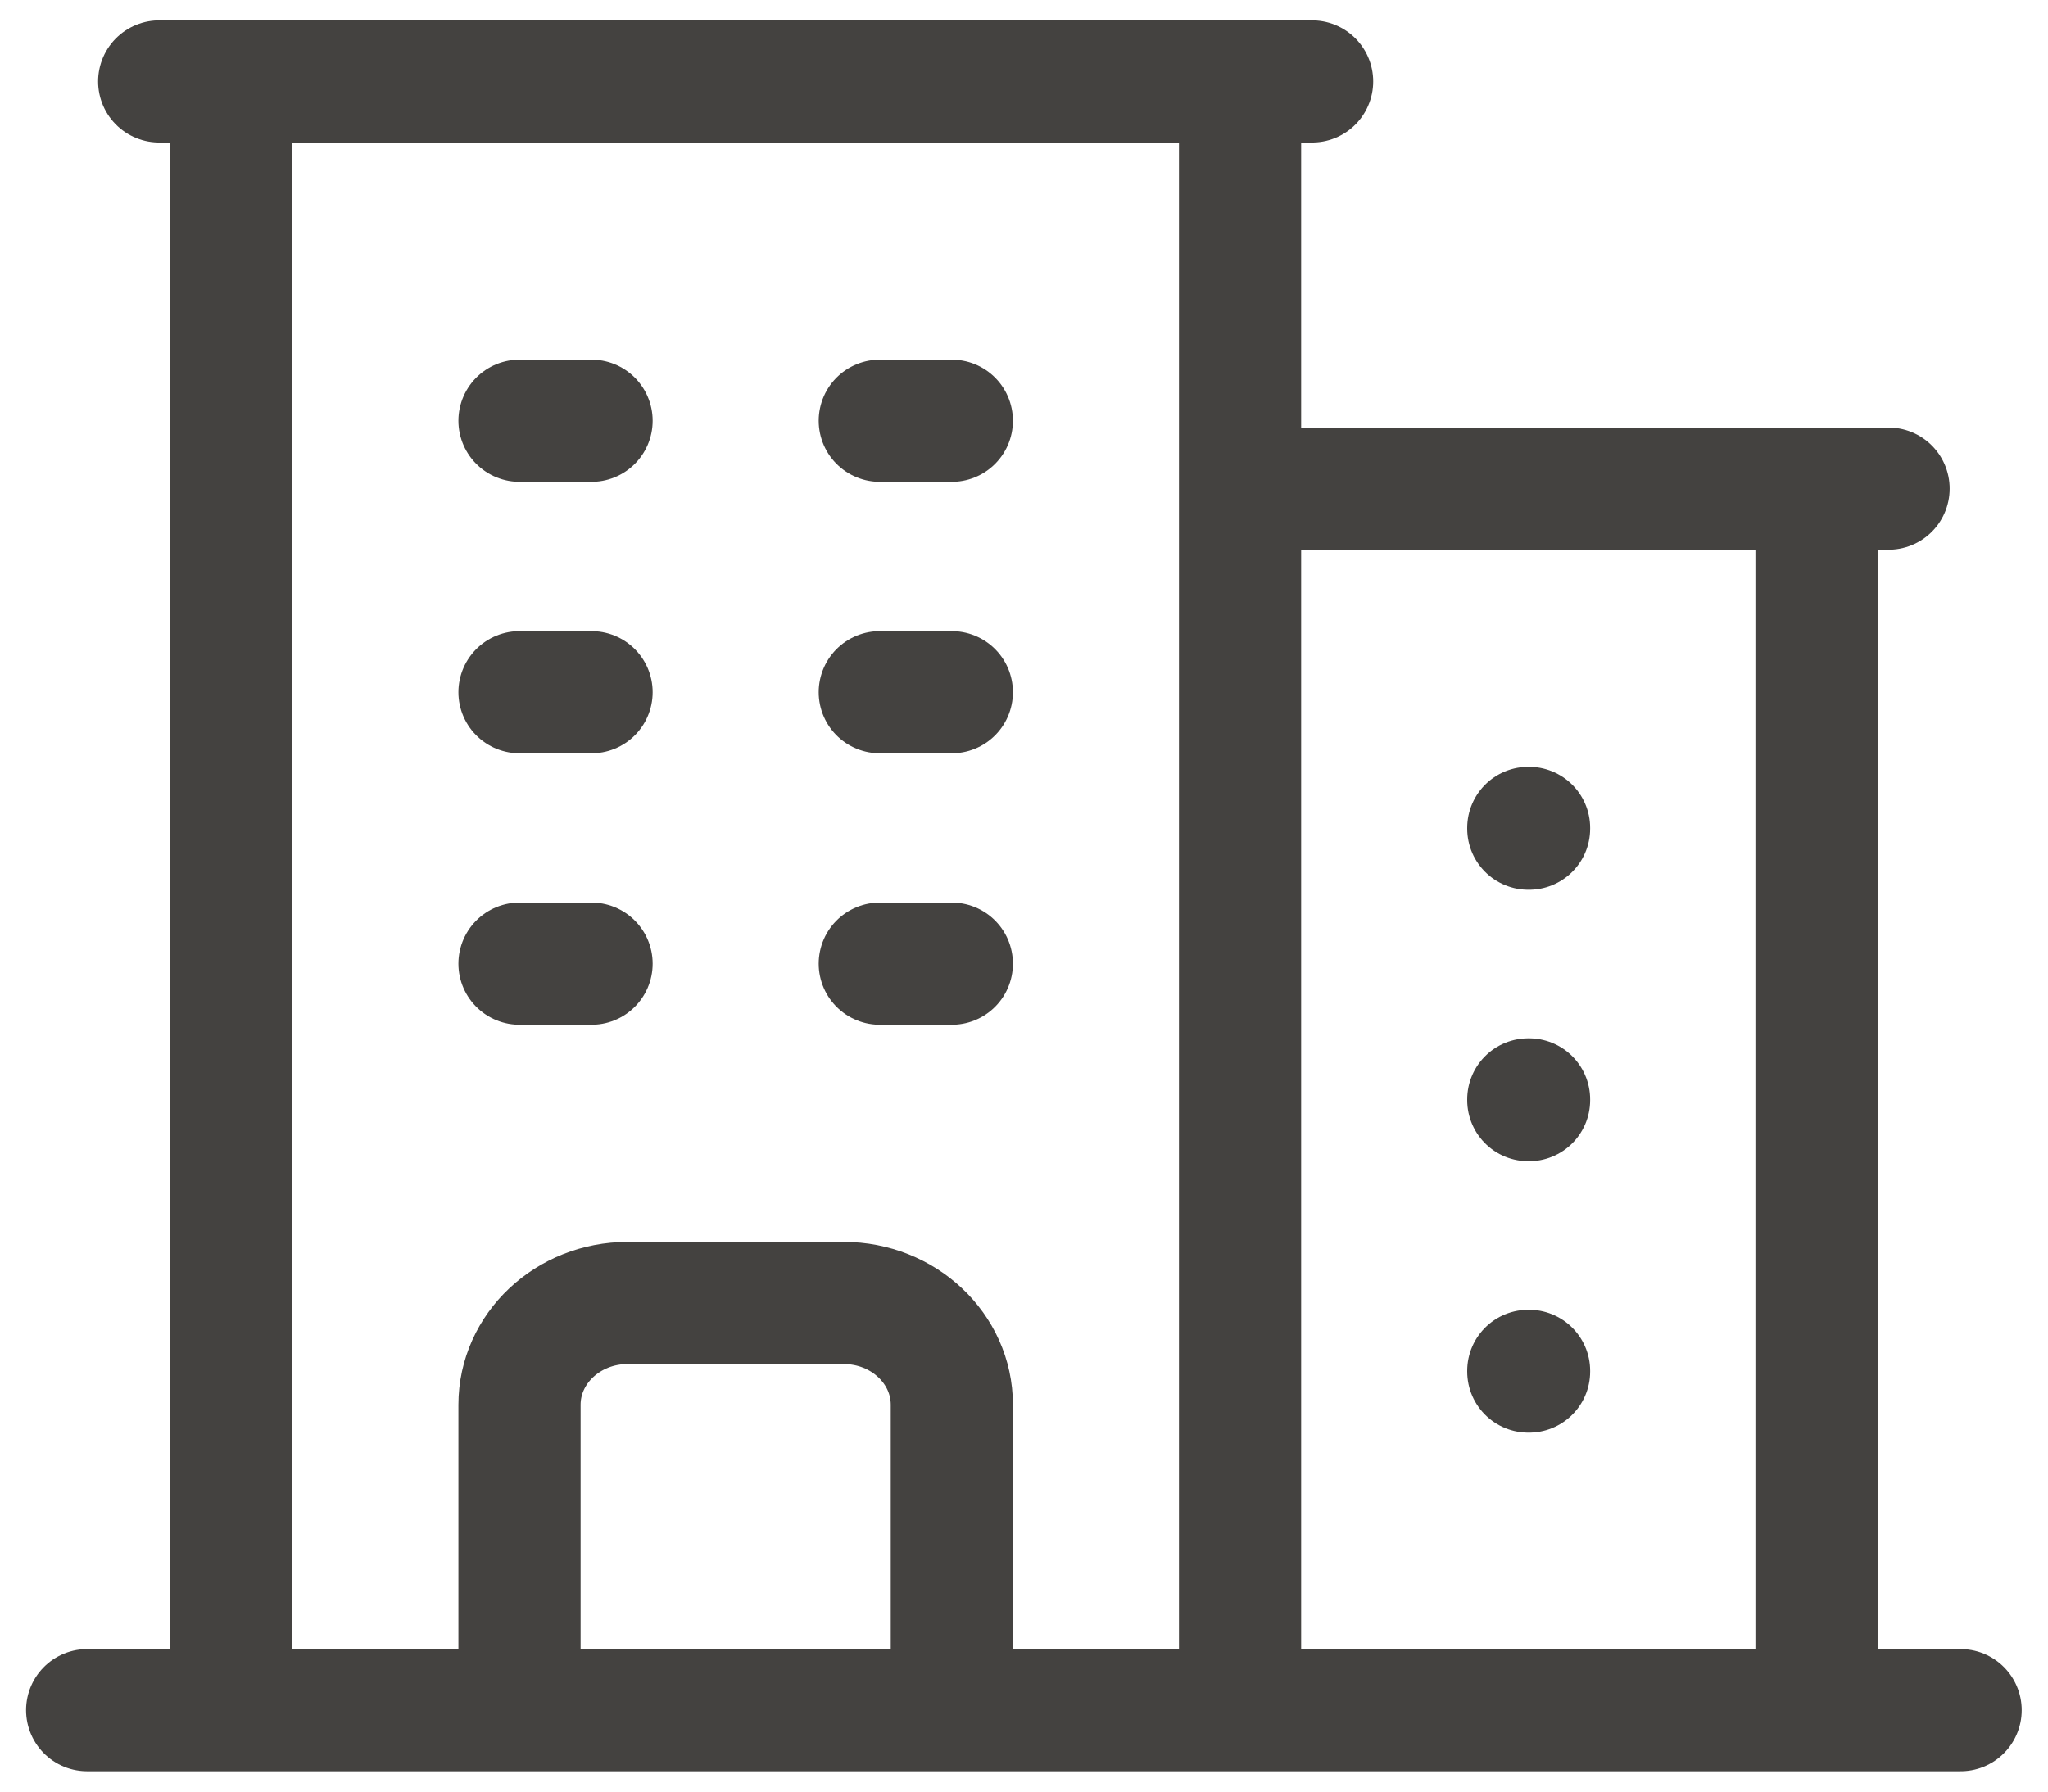 <svg width="40" height="35" viewBox="0 0 50 44" fill="none" xmlns="http://www.w3.org/2000/svg">
<path d="M1.997 42H47.997M5.536 2V42M30.305 2V42M44.459 12V42M12.613 10.333H14.382M12.613 17H14.382M12.613 23.667H14.382M21.459 10.333H23.228M21.459 17H23.228M21.459 23.667H23.228M12.613 42V34.5C12.613 33.12 13.802 32 15.266 32H20.574C22.039 32 23.228 33.12 23.228 34.5V42M3.766 2H32.074M30.305 12H46.228M37.382 20.333H37.401V20.351H37.382V20.333ZM37.382 27H37.401V27.018H37.382V27ZM37.382 33.667H37.401V33.684H37.382V33.667Z" stroke="#444240" stroke-width="3" stroke-linecap="round" stroke-linejoin="round"/>
</svg>
